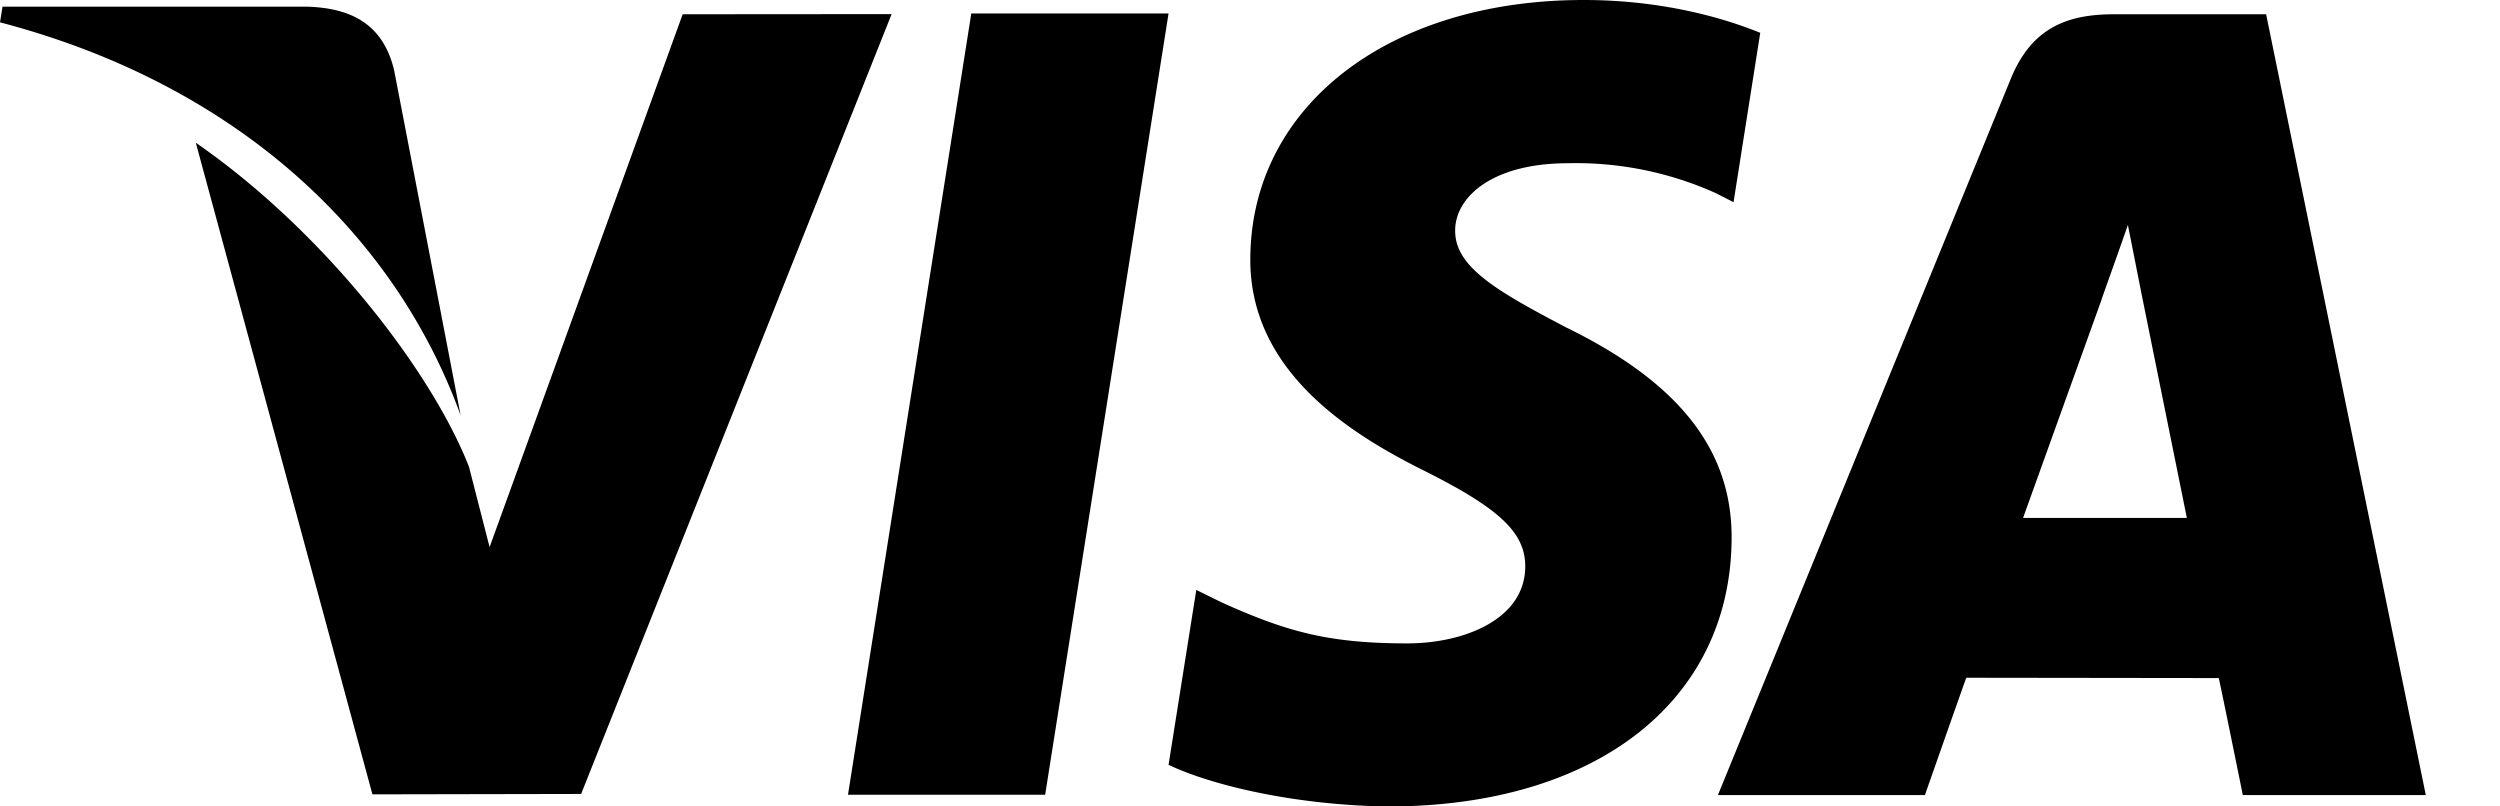 <svg xmlns="http://www.w3.org/2000/svg" width="31" height="10">
  <path fill="currentColor" d="M28.101.177h-1.889c-.586 0-1.023.172-1.28.804l-3.63 8.878h2.567s.418-1.193.513-1.455l3.131.004c.073.338.298 1.451.298 1.451h2.269L28.1.177zm-3.015 6.245l.974-2.708c-.013.027.2-.56.326-.925l.165.835.566 2.798h-2.031zm-3.614.267C21.455 8.702 19.784 10 17.214 10c-1.096-.012-2.152-.245-2.724-.516l.344-2.169.315.155c.803.362 1.323.508 2.302.508.703 0 1.455-.298 1.462-.946.005-.425-.315-.727-1.267-1.202-.928-.464-2.157-1.241-2.142-2.633C15.518 1.314 17.221 0 19.637 0c.947 0 1.706.21 2.19.407l-.331 2.1-.22-.112a4.225 4.225 0 0 0-1.83-.371c-.958 0-1.402.43-1.402.833-.005.454.519.753 1.374 1.202 1.413.69 2.065 1.53 2.054 2.63zM0 .277L.031.083h3.791c.511.02.923.197 1.065.787l.825 4.281C4.902 2.912 2.95 1.05 0 .277zM11.056.175l-3.85 9.67-2.588.005-2.19-8.08c1.575 1.088 2.915 2.815 3.387 4.017l.256.997L8.465.177l2.59-.002zm.988-.008h2.446l-1.53 9.688h-2.445L12.044.167z"></path>
</svg>